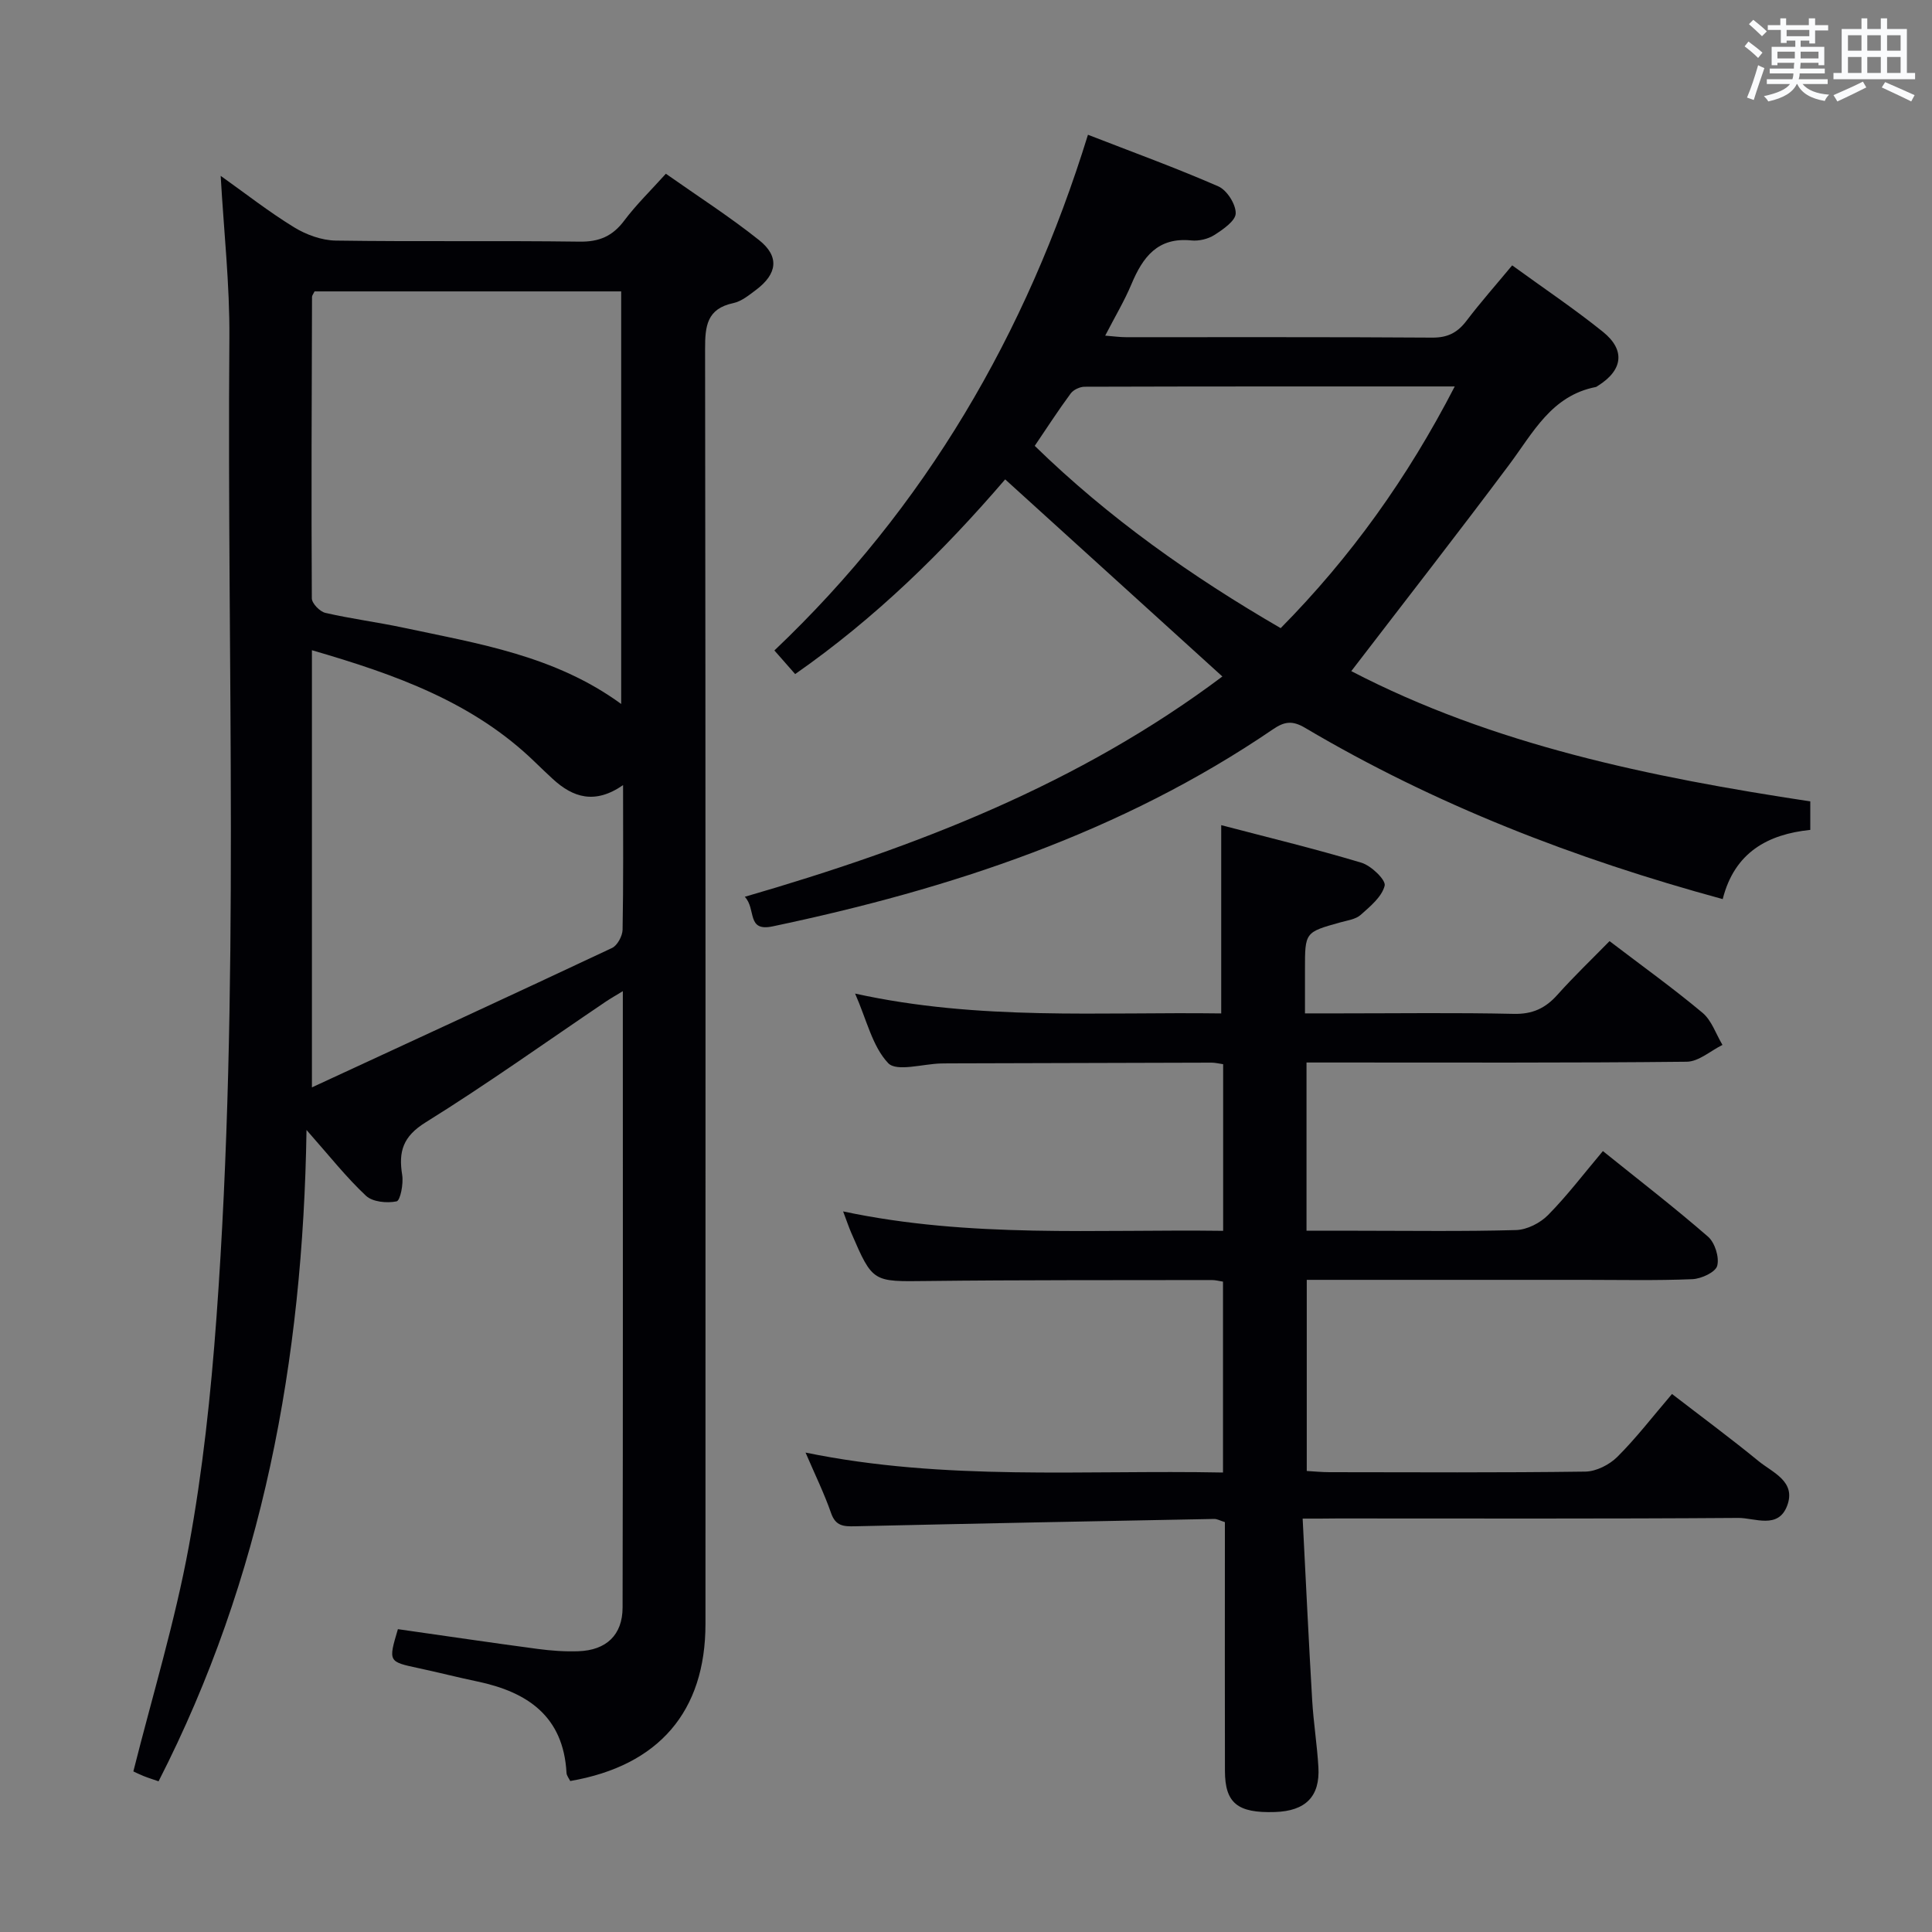 <svg enable-background="new 0 0 400 400" viewBox="0 0 400 400" xmlns="http://www.w3.org/2000/svg"><rect x="0" y="0" width="400" height="400" fill="#808080" stroke="none"/><g fill="#010105"><path d="m45.69 36.41c5.15 3.66 9.99 7.46 15.2 10.65 2.51 1.54 5.7 2.7 8.61 2.75 16.83.25 33.66-.01 50.49.22 4.09.06 6.85-1.14 9.27-4.38 2.47-3.29 5.46-6.19 8.6-9.68 6.66 4.69 13.24 8.91 19.32 13.76 4.24 3.38 3.75 6.98-.63 10.27-1.45 1.09-3.02 2.39-4.71 2.75-5.5 1.16-5.87 4.77-5.86 9.51.12 87.98.09 175.97.08 263.95 0 18.11-9.64 29.37-28 32.53-.25-.53-.74-1.1-.77-1.69-.64-11.71-8.06-16.74-18.47-18.92-4.06-.85-8.07-1.88-12.13-2.75-6.31-1.35-6.31-1.32-4.31-8.08 9.61 1.37 19.26 2.8 28.92 4.09 2.79.37 5.65.58 8.46.48 5.75-.2 9.13-3.35 9.14-9.05.09-42.31.05-84.63.05-127.61-1.46.89-2.52 1.49-3.53 2.17-12.41 8.38-24.6 17.1-37.31 25-4.7 2.92-5.63 6.04-4.84 10.9.29 1.8-.39 5.29-1.16 5.45-2.01.41-4.98.13-6.35-1.17-4.08-3.82-7.57-8.26-12.3-13.61-.73 47.78-9.09 92.72-30.63 134.85-1.04-.36-2.1-.69-3.13-1.1-.9-.36-1.77-.8-2.09-.95 3.95-15.69 8.61-30.96 11.48-46.56 2.88-15.64 4.57-31.57 5.73-47.45 4.93-67.52 2.13-135.16 2.67-202.75.09-11.02-1.15-22.09-1.8-33.58zm82.92 109.34c0-28.8 0-57.12 0-85.42-21.47 0-42.54 0-63.48 0-.27.56-.53.85-.53 1.15-.07 20.8-.16 41.6-.04 62.4.01 1.05 1.66 2.75 2.81 3.01 5.33 1.23 10.77 1.92 16.12 3.06 15.53 3.31 31.38 5.77 45.12 15.8zm.39 16.8c-5.83 4.04-10.37 2.58-14.56-1.28-1.22-1.13-2.43-2.27-3.62-3.43-12.8-12.46-28.93-18.19-46.24-23.22v90.51c21.29-9.85 41.75-19.27 62.13-28.86 1.11-.52 2.16-2.48 2.19-3.78.18-9.66.1-19.31.1-29.94z"/><path d="m269.7 314.41c.67 13.05 1.25 25.31 1.97 37.57.27 4.64 1.02 9.25 1.29 13.89.36 6.09-2.66 9.09-9.01 9.29-7.73.25-10.33-1.84-10.34-8.53-.04-15.33-.01-30.66-.01-46 0-1.81 0-3.61 0-5.49-.99-.31-1.6-.67-2.21-.66-24.79.47-49.57.95-74.36 1.52-2.33.05-4.02-.01-4.96-2.72-1.41-4.05-3.31-7.93-5.29-12.54 28.91 5.93 57.53 3.56 86.43 4.13 0-13.34 0-26.25 0-39.52-.75-.11-1.52-.33-2.29-.33-19.66.04-39.33-.03-58.99.2-11.23.13-11.23.35-15.68-9.96-.52-1.2-.93-2.44-1.69-4.45 26.3 5.58 52.34 3.67 78.68 4.02 0-11.72 0-22.97 0-34.5-.86-.12-1.64-.32-2.42-.32-18.16.04-36.33.1-54.49.15-.5 0-1 0-1.5.02-3.77.09-9.2 1.77-10.94-.07-3.28-3.46-4.44-8.93-6.85-14.4 25.72 5.66 50.82 3.76 75.8 4.11 0-13.03 0-25.58 0-38.98 9.44 2.48 19.32 4.86 29.04 7.78 2.02.61 5.09 3.58 4.8 4.75-.57 2.3-2.99 4.29-4.97 6.05-1.04.92-2.74 1.14-4.18 1.54-7.35 2.05-7.35 2.03-7.35 9.72v9.13h7.23c12 0 24-.17 35.99.1 3.89.09 6.56-1.16 9.05-3.95 3.43-3.84 7.16-7.4 10.79-11.11 6.63 5.06 13.13 9.72 19.25 14.84 1.9 1.59 2.78 4.4 4.13 6.65-2.46 1.21-4.91 3.45-7.39 3.48-24.33.26-48.66.16-72.99.16-1.8 0-3.61 0-5.74 0v34.83h10.41c11 0 22 .17 32.99-.14 2.27-.07 4.99-1.46 6.61-3.11 3.95-4 7.37-8.52 11.35-13.24 7.42 5.97 14.78 11.64 21.77 17.72 1.42 1.24 2.37 4.26 1.9 6.03-.35 1.33-3.3 2.69-5.14 2.77-7.49.31-14.99.14-22.49.14-18.99 0-37.98 0-57.35 0v39.57c1.5.08 3.09.25 4.68.25 17.67.02 35.33.12 52.99-.12 2.26-.03 4.99-1.42 6.63-3.05 3.88-3.86 7.24-8.25 11.32-13.02 6.03 4.65 12.08 9.12 17.9 13.88 2.91 2.39 7.83 4.2 5.95 9.23-1.85 4.96-6.71 2.53-10.14 2.55-27.66.2-55.33.11-82.99.11-1.97.03-3.95.03-7.19.03z"/><path d="m356.67 186.15c-30.7-8.36-59.57-19.54-86.47-35.46-2.65-1.57-4.3-1.3-6.64.3-31.44 21.43-66.76 33.06-103.61 40.81-5.45 1.14-3.33-3.57-5.75-6.13 35.65-10.34 69.24-23.37 98.88-45.61-15.08-13.69-29.91-27.14-44.97-40.81-12.82 14.92-26.76 28.64-43.48 40.31-1.35-1.54-2.63-2.99-4.3-4.89 31.24-29.65 52.19-65.56 64.92-106.77 9.21 3.58 18.23 6.86 27 10.69 1.77.78 3.62 3.68 3.59 5.58-.02 1.55-2.62 3.33-4.41 4.48-1.31.84-3.22 1.29-4.78 1.13-6.96-.71-10.05 3.45-12.39 9.04-1.46 3.48-3.42 6.75-5.44 10.67 1.79.14 3.02.32 4.25.32 21.16.02 42.32-.06 63.48.09 3.22.02 5.24-1.06 7.1-3.52 2.89-3.8 6.06-7.38 9.43-11.44 6.52 4.74 12.86 8.99 18.79 13.76 4.72 3.8 4.11 7.97-1.06 11.19-.14.09-.28.21-.44.24-9.16 1.8-12.95 9.44-17.88 16.04-10.64 14.24-21.58 28.25-32.72 42.78 29.36 15.27 61.84 21.94 95.03 26.97v5.9c-8.78.9-15.69 4.65-18.13 14.33zm-55.48-106.14c-26.09 0-51.36-.02-76.63.06-.98 0-2.31.62-2.88 1.39-2.55 3.45-4.89 7.07-7.45 10.85 15.31 14.93 32.44 27.02 50.92 37.74 14.47-14.66 26.22-31.02 36.04-50.04z"/></g><path d="m361.2 9.6.8-1c.9.7 1.9 1.4 2.9 2.3l-.9 1.1c-1-1-2-1.8-2.8-2.4zm.5 10.6c.9-2.1 1.6-4.3 2.3-6.7.4.2.8.4 1.3.6-.7 2.1-1.5 4.3-2.2 6.6zm.4-15.2.9-.9c1 .8 2 1.6 2.8 2.4l-1 1c-.9-.9-1.8-1.7-2.7-2.5zm12.5-1.2h1.2v1.4h2.7v1.1h-2.7v2.7h-1.2v-.6h-1.8v1.3h4.9v3.8h-1.2v-.5h-3.7c0 .4-.1.9-.1 1.2h5.1v1h-5.2c0 .5-.1.9-.2 1.2h6v1h-5.2c1.1 1.3 2.9 2 5.5 2.2-.4.4-.7.8-.9 1.3-2.9-.5-4.8-1.6-5.7-3.5h-.1c-.8 1.7-2.7 2.9-5.9 3.6-.2-.4-.6-.8-.9-1.1 2.8-.6 4.6-1.4 5.4-2.5h-4.8v-1h5.3c.1-.3.2-.7.2-1.2h-4.9v-1h5c0-.4 0-.8.1-1.2h-3.5v.5h-1.2v-3.8h4.9v-1.3h-1.8v.5h-1.2v-2.7h-2.7v-1h2.6v-1.4h1.2v1.4h4.7v-1.4zm-6.6 8.3h3.6c0-.4 0-.9 0-1.4h-3.6zm1.9-4.6h4.7v-1.3h-4.7zm6.6 3.2h-3.7v1.4h3.7z" fill="#fafbfc"/><path d="m385.3 3.8h1.3v2.2h2.8v-2.2h1.3v2.2h4.1v9.1h1.7v1.3h-16.9v-1.3h1.7v-9.1h4.1v-2.2zm.4 13.1.7 1.2c-1.8.9-3.8 1.9-6 2.9-.2-.4-.5-.8-.8-1.3 2.3-1 4.3-1.9 6.1-2.8zm-3.1-6.4h2.8v-3.2h-2.8zm0 4.6h2.8v-3.3h-2.8zm4-4.6h2.8v-3.2h-2.8zm0 4.6h2.8v-3.3h-2.8zm3.7 1.9c2.1.9 4.1 1.8 6.1 2.7l-.7 1.3c-2.2-1.1-4.2-2-6.1-2.9zm3.2-9.7h-2.8v3.2h2.8zm-2.8 7.8h2.8v-3.3h-2.8z" fill="#fafbfc"/></svg>